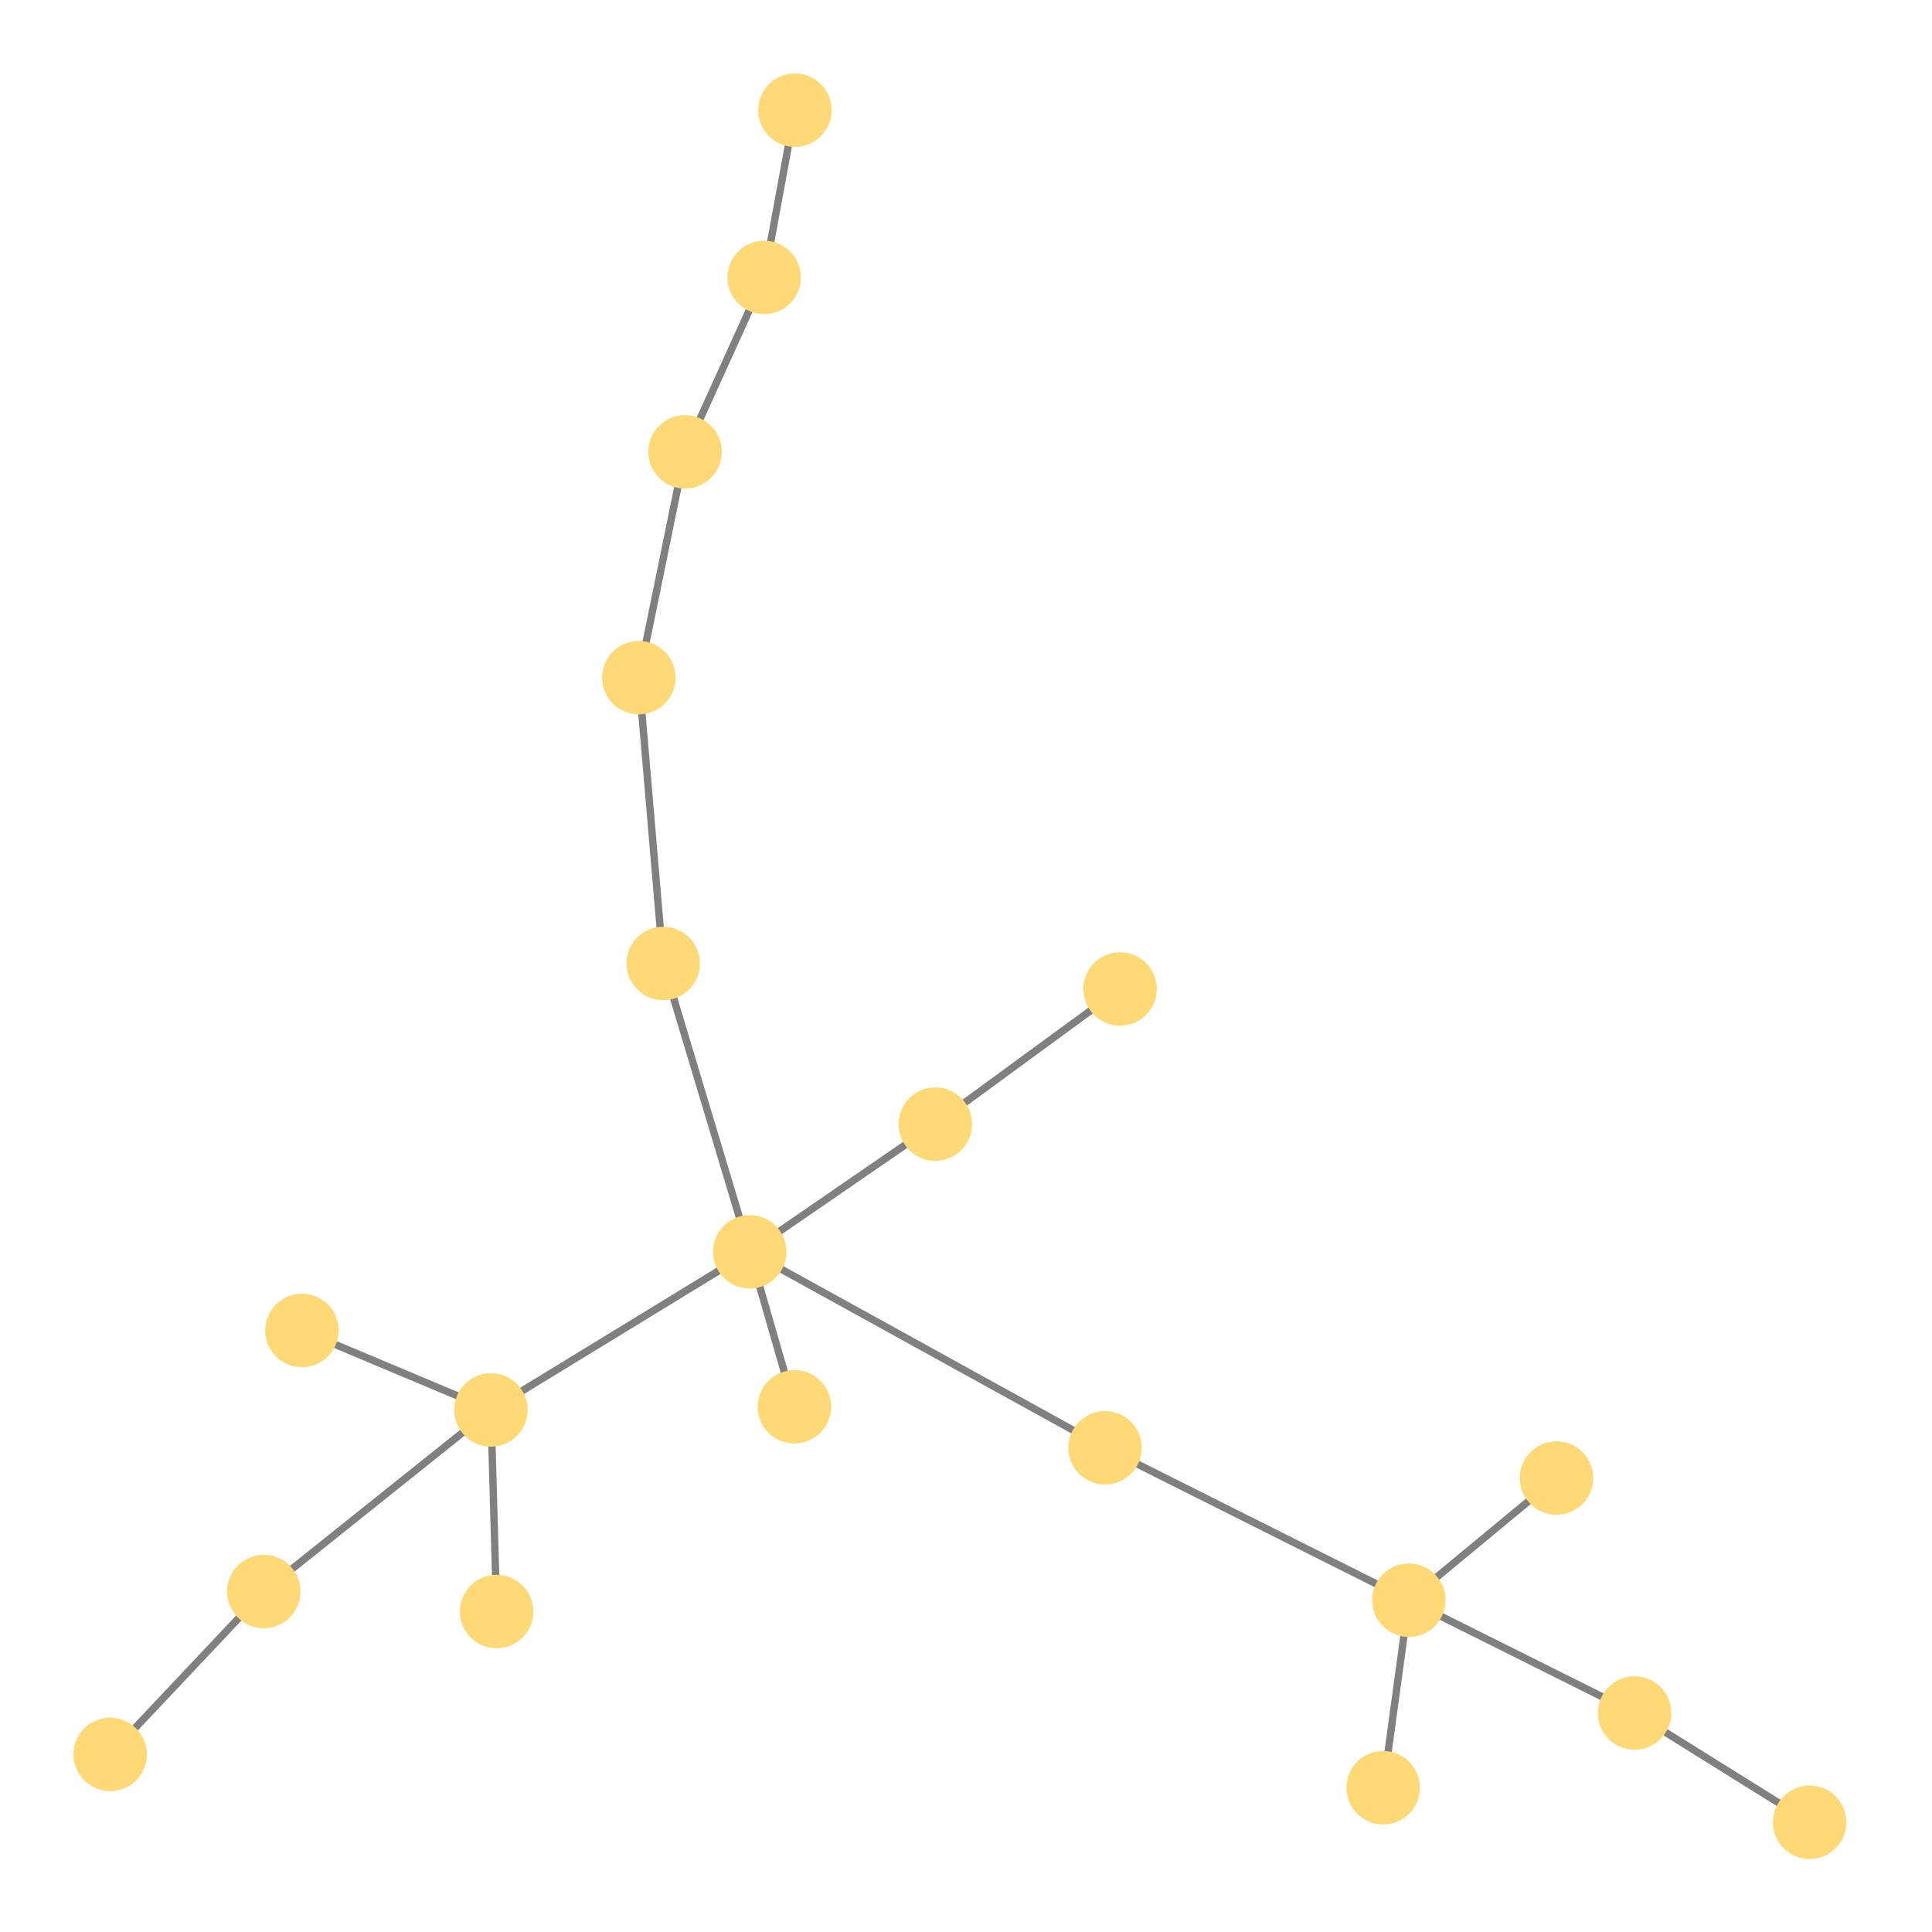 <svg width="600" height="600" xmlns="http://www.w3.org/2000/svg" style="animation-delay: 0s; animation-direction: normal; animation-duration: 0s; animation-fill-mode: none; animation-iteration-count: 1; animation-name: none; animation-play-state: running; animation-timing-function: ease; background-attachment: scroll; background-blend-mode: normal; background-clip: border-box; background-color: rgba(0, 0, 0, 0); background-image: none; background-origin: padding-box; background-position: 0% 0%; background-repeat: repeat; background-size: auto; border-bottom-color: rgb(0, 0, 0); border-bottom-left-radius: 0px; border-bottom-right-radius: 0px; border-bottom-style: none; border-bottom-width: 0px; border-collapse: separate; border-image-outset: 0px; border-image-repeat: stretch; border-image-slice: 100%; border-image-source: none; border-image-width: 1; border-left-color: rgb(0, 0, 0); border-left-style: none; border-left-width: 0px; border-right-color: rgb(0, 0, 0); border-right-style: none; border-right-width: 0px; border-top-color: rgb(0, 0, 0); border-top-left-radius: 0px; border-top-right-radius: 0px; border-top-style: none; border-top-width: 0px; bottom: auto; box-shadow: none; box-sizing: content-box; break-after: auto; break-before: auto; break-inside: auto; caption-side: top; clear: none; clip: auto; color: rgb(0, 0, 0); content: ; cursor: auto; direction: ltr; display: inline; empty-cells: show; float: none; font-family: sans-serif; font-kerning: auto; font-size: 12px; font-stretch: normal; font-style: normal; font-variant: normal; font-variant-ligatures: normal; font-variant-caps: normal; font-variant-numeric: normal; font-weight: normal; height: 600px; image-rendering: auto; isolation: auto; left: auto; letter-spacing: normal; line-height: normal; list-style-image: none; list-style-position: outside; list-style-type: disc; margin-bottom: 0px; margin-left: 0px; margin-right: 0px; margin-top: 0px; max-height: none; max-width: none; min-height: 0px; min-width: 0px; mix-blend-mode: normal; object-fit: fill; object-position: 50% 50%; offset-distance: 0px; offset-path: none; offset-rotate: auto 0deg; offset-rotation: auto 0deg; opacity: 1; orphans: 2; outline-color: rgb(0, 0, 0); outline-offset: 0px; outline-style: none; outline-width: 0px; overflow-anchor: auto; overflow-wrap: normal; overflow-x: hidden; overflow-y: hidden; padding-bottom: 20px; padding-left: 20px; padding-right: 20px; padding-top: 20px; pointer-events: auto; position: static; resize: none; right: auto; speak: normal; table-layout: auto; tab-size: 8; text-align: start; text-align-last: auto; text-decoration: none; text-indent: 0px; text-rendering: auto; text-shadow: none; text-size-adjust: auto; text-overflow: clip; text-transform: none; top: auto; touch-action: auto; transition-delay: 0s; transition-duration: 0s; transition-property: all; transition-timing-function: ease; unicode-bidi: normal; vertical-align: baseline; visibility: visible; white-space: normal; widows: 2; width: 600px; will-change: auto; word-break: normal; word-spacing: 0px; word-wrap: normal; z-index: auto; zoom: 1; -webkit-appearance: none; backface-visibility: visible; -webkit-background-clip: border-box; -webkit-background-origin: padding-box; -webkit-border-horizontal-spacing: 0px; -webkit-border-image: none; -webkit-border-vertical-spacing: 0px; -webkit-box-align: stretch; -webkit-box-decoration-break: slice; -webkit-box-direction: normal; -webkit-box-flex: 0; -webkit-box-flex-group: 1; -webkit-box-lines: single; -webkit-box-ordinal-group: 1; -webkit-box-orient: horizontal; -webkit-box-pack: start; -webkit-box-reflect: none; column-count: auto; column-gap: normal; column-rule-color: rgb(0, 0, 0); column-rule-style: none; column-rule-width: 0px; column-span: none; column-width: auto; align-content: stretch; align-items: stretch; align-self: stretch; flex-basis: auto; flex-grow: 0; flex-shrink: 1; flex-direction: row; flex-wrap: nowrap; justify-content: flex-start; -webkit-font-smoothing: auto; -webkit-highlight: none; hyphens: manual; -webkit-hyphenate-character: auto; -webkit-line-break: auto; -webkit-line-clamp: none; -webkit-locale: &quot;en&quot;; -webkit-margin-before-collapse: collapse; -webkit-margin-after-collapse: collapse; -webkit-mask-box-image: none; -webkit-mask-box-image-outset: 0px; -webkit-mask-box-image-repeat: stretch; -webkit-mask-box-image-slice: 0 fill; -webkit-mask-box-image-source: none; -webkit-mask-box-image-width: auto; -webkit-mask-clip: border-box; -webkit-mask-composite: source-over; -webkit-mask-image: none; -webkit-mask-origin: border-box; -webkit-mask-position: 0% 0%; -webkit-mask-repeat: repeat; -webkit-mask-size: auto; order: 0; perspective: none; perspective-origin: 320px 320px; -webkit-print-color-adjust: economy; -webkit-rtl-ordering: logical; shape-outside: none; shape-image-threshold: 0; shape-margin: 0px; -webkit-tap-highlight-color: rgba(0, 0, 0, 0.18); -webkit-text-combine: none; -webkit-text-decorations-in-effect: none; -webkit-text-emphasis-color: rgb(0, 0, 0); -webkit-text-emphasis-position: over; -webkit-text-emphasis-style: none; -webkit-text-fill-color: rgb(0, 0, 0); -webkit-text-orientation: vertical-right; -webkit-text-security: none; -webkit-text-stroke-color: rgb(0, 0, 0); -webkit-text-stroke-width: 0px; transform: none; transform-origin: 320px 320px; transform-style: flat; -webkit-user-drag: auto; -webkit-user-modify: read-only; user-select: text; -webkit-writing-mode: horizontal-tb; -webkit-app-region: no-drag; buffered-rendering: auto; clip-path: none; clip-rule: nonzero; mask: none; filter: none; flood-color: rgb(0, 0, 0); flood-opacity: 1; lighting-color: rgb(255, 255, 255); stop-color: rgb(0, 0, 0); stop-opacity: 1; color-interpolation: sRGB; color-interpolation-filters: linearRGB; color-rendering: auto; fill: rgb(0, 0, 0); fill-opacity: 1; fill-rule: nonzero; marker-end: none; marker-mid: none; marker-start: none; mask-type: luminance; shape-rendering: auto; stroke: none; stroke-dasharray: none; stroke-dashoffset: 0px; stroke-linecap: butt; stroke-linejoin: miter; stroke-miterlimit: 4; stroke-opacity: 1; stroke-width: 1px; alignment-baseline: auto; baseline-shift: 0px; dominant-baseline: auto; text-anchor: start; writing-mode: horizontal-tb; vector-effect: none; paint-order: fill stroke markers; d: none; cx: 0px; cy: 0px; x: 0px; y: 0px; r: 0px; rx: auto; ry: auto;" version="1.1" xmlns:xlink="http://www.w3.org/1999/xlink"><style type="text/css">svg { padding: 20px; }</style><svg xmlns="http://www.w3.org/2000/svg"><g transform="scale(2.281) translate(-177.53,-119.567)"><line class="link" x1="285.756" y1="134.567" x2="281.572" y2="157.342" style="stroke: grey; stroke-width: 1;"/><line class="link" x1="400.08" y1="352.794" x2="369.344" y2="337.436" style="stroke: grey; stroke-width: 1;"/><line class="link" x1="423.917" y1="367.667" x2="400.08" y2="352.794" style="stroke: grey; stroke-width: 1;"/><line class="link" x1="365.85" y1="362.967" x2="369.344" y2="337.436" style="stroke: grey; stroke-width: 1;"/><line class="link" x1="285.687" y1="311.105" x2="279.608" y2="289.999" style="stroke: grey; stroke-width: 1;"/><line class="link" x1="218.64" y1="300.713" x2="244.372" y2="311.53" style="stroke: grey; stroke-width: 1;"/><line class="link" x1="327.981" y1="316.69" x2="279.608" y2="289.999" style="stroke: grey; stroke-width: 1;"/><line class="link" x1="369.344" y1="337.436" x2="327.981" y2="316.69" style="stroke: grey; stroke-width: 1;"/><line class="link" x1="389.45" y1="320.803" x2="369.344" y2="337.436" style="stroke: grey; stroke-width: 1;"/><line class="link" x1="304.876" y1="272.622" x2="279.608" y2="289.999" style="stroke: grey; stroke-width: 1;"/><line class="link" x1="330.029" y1="254.217" x2="304.876" y2="272.622" style="stroke: grey; stroke-width: 1;"/><line class="link" x1="245.147" y1="338.978" x2="244.372" y2="311.53" style="stroke: grey; stroke-width: 1;"/><line class="link" x1="281.572" y1="157.342" x2="270.803" y2="181.088" style="stroke: grey; stroke-width: 1;"/><line class="link" x1="213.442" y1="336.252" x2="192.53" y2="358.432" style="stroke: grey; stroke-width: 1;"/><line class="link" x1="244.372" y1="311.53" x2="213.442" y2="336.252" style="stroke: grey; stroke-width: 1;"/><line class="link" x1="279.608" y1="289.999" x2="244.372" y2="311.53" style="stroke: grey; stroke-width: 1;"/><line class="link" x1="267.828" y1="250.742" x2="279.608" y2="289.999" style="stroke: grey; stroke-width: 1;"/><line class="link" x1="264.509" y1="211.831" x2="267.828" y2="250.742" style="stroke: grey; stroke-width: 1;"/><line class="link" x1="270.803" y1="181.088" x2="264.509" y2="211.831" style="stroke: grey; stroke-width: 1;"/><circle class="node" r="5" cx="270.803" cy="181.088" style="fill: rgb(254, 217, 118);"/><circle class="node" r="5" cx="330.029" cy="254.217" style="fill: rgb(254, 217, 118);"/><circle class="node" r="5" cx="267.828" cy="250.742" style="fill: rgb(254, 217, 118);"/><circle class="node" r="5" cx="279.608" cy="289.999" style="fill: rgb(254, 217, 118);"/><circle class="node" r="5" cx="327.981" cy="316.69" style="fill: rgb(254, 217, 118);"/><circle class="node" r="5" cx="213.442" cy="336.252" style="fill: rgb(254, 217, 118);"/><circle class="node" r="5" cx="423.917" cy="367.667" style="fill: rgb(254, 217, 118);"/><circle class="node" r="5" cx="389.45" cy="320.803" style="fill: rgb(254, 217, 118);"/><circle class="node" r="5" cx="264.509" cy="211.831" style="fill: rgb(254, 217, 118);"/><circle class="node" r="5" cx="244.372" cy="311.53" style="fill: rgb(254, 217, 118);"/><circle class="node" r="5" cx="369.344" cy="337.436" style="fill: rgb(254, 217, 118);"/><circle class="node" r="5" cx="365.85" cy="362.967" style="fill: rgb(254, 217, 118);"/><circle class="node" r="5" cx="245.147" cy="338.978" style="fill: rgb(254, 217, 118);"/><circle class="node" r="5" cx="281.572" cy="157.342" style="fill: rgb(254, 217, 118);"/><circle class="node" r="5" cx="192.53" cy="358.432" style="fill: rgb(254, 217, 118);"/><circle class="node" r="5" cx="304.876" cy="272.622" style="fill: rgb(254, 217, 118);"/><circle class="node" r="5" cx="218.64" cy="300.713" style="fill: rgb(254, 217, 118);"/><circle class="node" r="5" cx="285.687" cy="311.105" style="fill: rgb(254, 217, 118);"/><circle class="node" r="5" cx="400.08" cy="352.794" style="fill: rgb(254, 217, 118);"/><circle class="node" r="5" cx="285.756" cy="134.567" style="fill: rgb(254, 217, 118);"/></g></svg></svg>